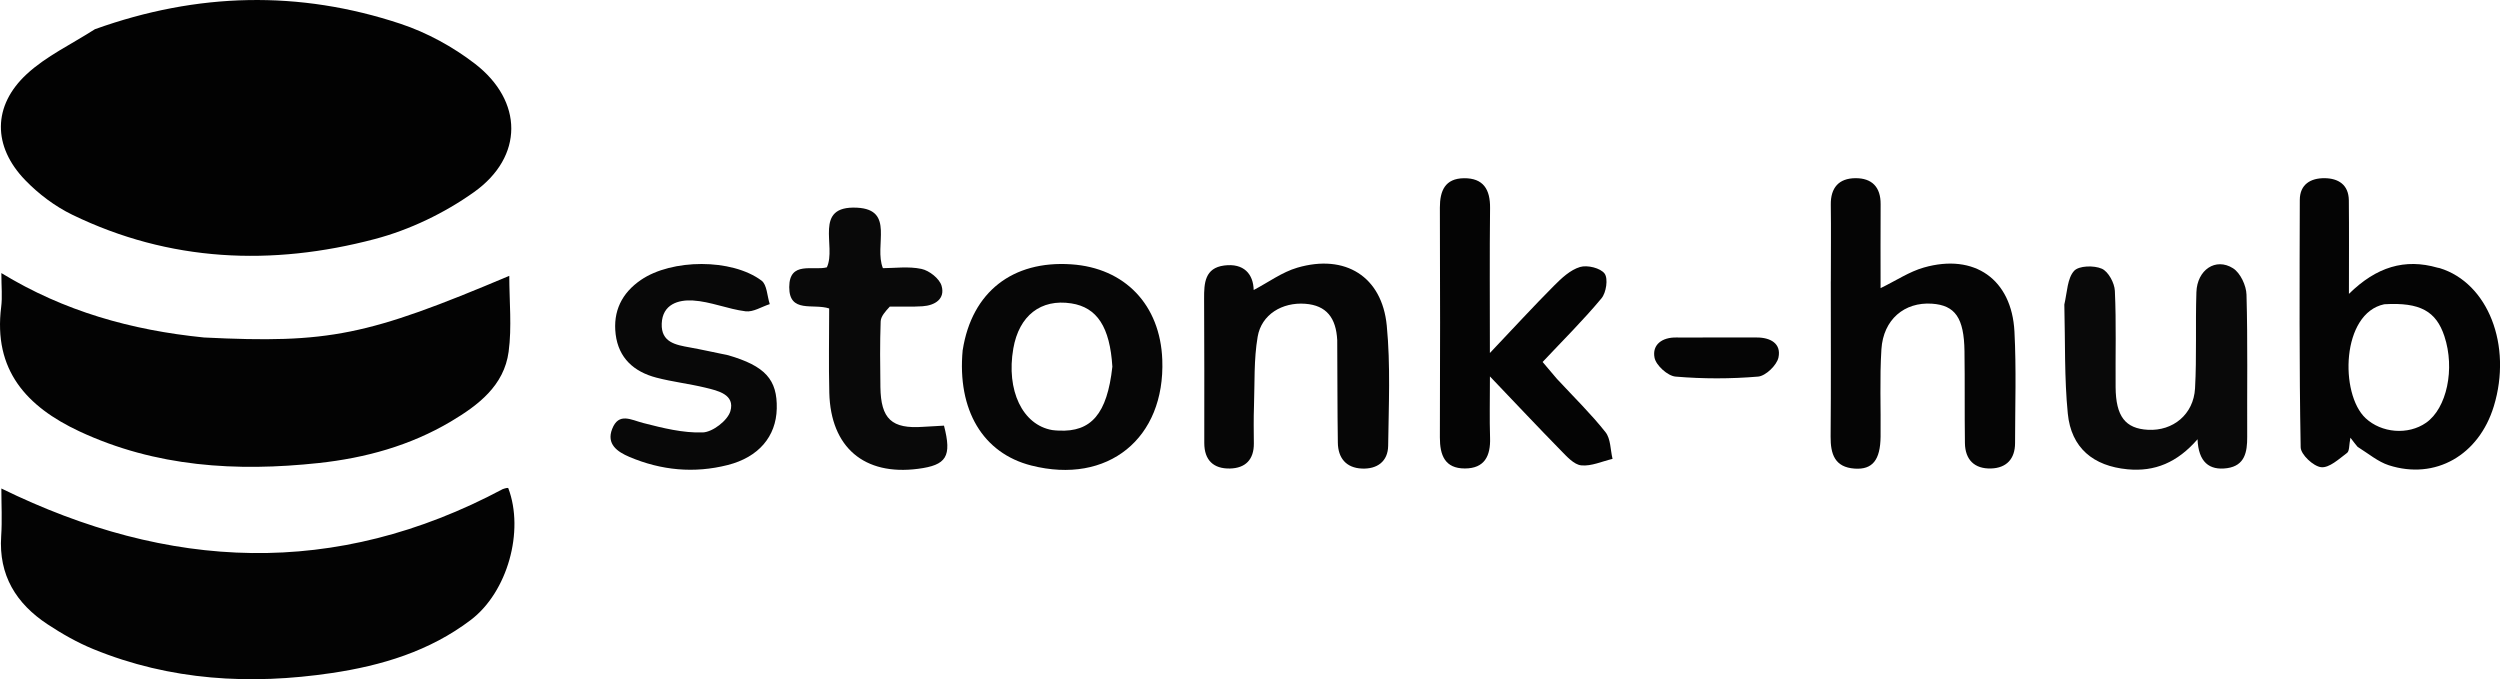 <?xml version="1.0" encoding="UTF-8"?>
<svg id="Layer_1" data-name="Layer 1" xmlns="http://www.w3.org/2000/svg" viewBox="0 0 570.9 155.11">
  <defs>
    <style>
      .cls-1 {
        fill: #080808;
      }

      .cls-2 {
        fill: #020202;
      }

      .cls-3 {
        fill: #090909;
      }

      .cls-4 {
        fill: #050505;
      }

      .cls-5 {
        fill: #060606;
      }

      .cls-6 {
        fill: #030303;
      }

      .cls-7 {
        fill: #040404;
      }
    </style>
  </defs>
  <path class="cls-2" d="M21.71,6.66C45.08-1.72,68.31-2.26,91.48,5.44c6.02,2,11.94,5.24,16.97,9.11,11.05,8.52,11.17,21.21-.19,29.31-6.74,4.8-14.72,8.64-22.71,10.74-23.49,6.19-46.81,5.23-69.04-5.56-3.95-1.92-7.7-4.74-10.76-7.91-7.44-7.7-7.47-16.98.37-24.22,4.42-4.08,10.12-6.76,15.59-10.26Z"/>
  <path class="cls-6" d="M46.58,77.07c28.59,1.4,37.24-.36,69.72-14.08,0,5.83.61,11.67-.15,17.33-1.04,7.74-6.92,12.21-13.2,15.94-9.3,5.52-19.54,8.33-30.19,9.48-18.76,2.01-37.18.92-54.64-7.24C6.05,92.85-1.55,84.49.27,70.09c.29-2.29.04-4.65.04-7.73,14.33,8.73,29.66,13.04,46.27,14.71Z"/>
  <path class="cls-6" d="M114.85,111.68c.63-.23,1.18-.32,1.22-.21,3.71,9.81-.17,23.74-8.57,30.11-9.39,7.12-20.32,10.42-31.78,12.12-18.58,2.76-36.84,1.72-54.41-5.47-3.66-1.5-7.17-3.5-10.47-5.68-7.15-4.72-11.17-11.19-10.57-20.12.24-3.61.04-7.25.04-10.88,38.2,18.71,76.18,20.56,114.54.12Z"/>
  <path class="cls-7" d="M538.42,102.09c-.55-.65-.85-1.05-1.68-2.14-.33,1.65-.19,3.04-.76,3.47-1.84,1.38-4.07,3.47-5.92,3.27-1.78-.2-4.65-2.89-4.68-4.54-.34-18.82-.25-37.66-.2-56.49.01-3.57,2.49-4.99,5.64-4.97,3.16.02,5.52,1.49,5.56,5.07.07,6.76.02,13.52.02,21.35,6.27-6.16,12.74-8.14,20.24-5.98.16.05.33.05.49.1,11.03,3.38,16.6,17.61,12.36,31.53-3.41,11.2-13.36,16.91-23.99,13.48-2.44-.79-4.56-2.59-7.07-4.17M544.47,69.48c-9.8,2.05-10.2,20.47-4.26,26.02,3.62,3.38,9.69,3.91,13.81,1.04,4.74-3.31,6.65-12.32,4.18-19.77-1.88-5.68-5.52-7.78-13.72-7.29Z"/>
  <path class="cls-4" d="M418.09,64.25c0-6.16.07-11.82-.01-17.48-.06-3.9,1.83-6.05,5.62-6.08,3.76-.03,5.79,2.02,5.76,5.94-.04,6.31-.01,12.62-.01,19.17,3.56-1.73,6.57-3.77,9.89-4.71,11.54-3.29,20.06,2.68,20.68,14.63.44,8.47.15,16.97.14,25.46,0,3.6-1.95,5.69-5.47,5.8-3.78.12-5.93-1.98-5.98-5.81-.1-6.99,0-13.98-.1-20.97-.1-7.6-2.13-10.49-7.42-10.85-6.28-.43-11.12,3.6-11.55,10.41-.42,6.63-.11,13.31-.19,19.96-.06,5.33-1.85,7.57-5.92,7.29-4.55-.31-5.52-3.32-5.49-7.31.1-11.65.04-23.3.04-35.45Z"/>
  <path class="cls-7" d="M355.62,86.6c3.88,4.18,7.71,7.92,11.01,12.09,1.2,1.51,1.11,4.03,1.61,6.1-2.39.56-4.85,1.72-7.15,1.48-1.67-.17-3.32-2.04-4.69-3.44-5.13-5.23-10.14-10.57-16.16-16.87,0,5.39-.11,9.71.03,14.02.14,4.14-1.26,7-5.76,7-4.56,0-5.71-3.03-5.7-7.08.07-17.49.06-34.99,0-52.48-.01-3.88,1.2-6.67,5.5-6.72,4.42-.05,6.01,2.56,5.96,6.8-.12,10.62-.04,21.24-.04,33.11,5.37-5.66,9.91-10.61,14.65-15.37,1.72-1.73,3.72-3.61,5.94-4.27,1.67-.5,4.68.24,5.61,1.51.84,1.16.37,4.35-.72,5.65-4.14,4.98-8.77,9.56-13.44,14.53,1.04,1.25,2.06,2.46,3.33,3.93Z"/>
  <path class="cls-5" d="M219.85,79.92c2.08-13.25,11.39-20.46,24.78-19.56,12.26.82,20.32,9.26,20.79,21.78.68,18.01-12.45,28.61-29.93,24.16-11-2.8-16.94-12.62-15.65-26.38M254.02,83.74c-.56-9.05-3.48-13.55-9.38-14.46-6.96-1.08-11.93,2.79-13.24,10.3-1.67,9.56,2.1,17.46,8.89,18.63.49.08.99.09,1.49.12,7.38.36,11.05-3.77,12.24-14.59Z"/>
  <path class="cls-3" d="M471.41,69.55c.67-2.94.69-5.99,2.23-7.69,1.09-1.2,4.53-1.29,6.33-.5,1.49.65,2.9,3.26,2.98,5.06.34,7.31.11,14.65.17,21.98.05,6.69,2.21,9.47,7.39,9.75,5.71.31,10.42-3.51,10.75-9.46.4-7.31.07-14.65.31-21.97.17-5.09,4.39-7.96,8.36-5.46,1.68,1.06,3.03,3.95,3.08,6.04.3,10.82.11,21.65.16,32.48.02,3.44-.54,6.55-4.57,7.13-4.12.58-6.57-1.42-6.77-6.6-4.63,5.33-9.78,7.45-15.99,6.86-7.82-.74-12.87-4.88-13.64-12.73-.8-8.09-.57-16.28-.79-24.89Z"/>
  <path class="cls-5" d="M305.37,77.68c-.26-5.1-2.46-7.95-7.31-8.31-5.24-.39-9.99,2.43-10.86,7.52-.89,5.19-.66,10.58-.84,15.88-.1,2.83-.06,5.66-.03,8.49.03,3.7-1.93,5.65-5.45,5.73-3.76.08-5.87-1.9-5.87-5.83,0-10.99.03-21.99-.04-32.98-.02-3.54.17-6.98,4.59-7.55,4.48-.58,6.65,1.95,6.73,5.6,3.34-1.75,6.48-4.09,9.99-5.11,10.91-3.18,19.31,2.02,20.4,13.22.88,9.08.44,18.3.32,27.45-.05,3.59-2.51,5.37-6.01,5.21-3.6-.16-5.42-2.41-5.48-5.88-.12-7.66-.08-15.32-.14-23.43Z"/>
  <path class="cls-3" d="M203.19,70.02c-1.04,1.13-2.04,2.24-2.08,3.38-.18,4.99-.13,9.99-.06,14.98.1,7.32,2.59,9.6,9.77,9.09,1.61-.11,3.23-.18,4.75-.27,1.83,7.07.58,9.02-5.93,9.86-12.28,1.6-19.94-4.89-20.26-17.34-.16-6.46-.03-12.92-.03-19.28-3.64-1.2-9.13,1.18-9.12-4.87.01-6.06,5.43-3.69,8.59-4.52,2.26-4.78-3.24-14.14,6.91-13.62,8.7.45,3.8,8.64,5.89,13.81,2.64,0,5.84-.46,8.81.17,1.79.38,4.12,2.22,4.59,3.86.86,2.99-1.5,4.48-4.36,4.67-2.32.15-4.66.05-7.47.07Z"/>
  <path class="cls-1" d="M166.22,81.1c8.55,2.48,11.31,5.59,11.16,12.22-.15,6.36-4.14,11.08-11.19,12.87-7.67,1.95-15.2,1.23-22.46-1.85-2.75-1.17-5.29-2.91-3.94-6.38,1.5-3.85,4.3-2.08,7.1-1.36,4.45,1.14,9.09,2.31,13.6,2.15,2.25-.08,5.68-2.72,6.3-4.86,1.09-3.79-2.8-4.66-5.7-5.36-3.71-.9-7.54-1.33-11.23-2.3-5.07-1.33-8.6-4.44-9.27-9.89-.64-5.25,1.4-9.43,5.78-12.42,7.03-4.81,20.73-4.93,27.53.16,1.26.94,1.28,3.54,1.88,5.37-1.85.59-3.77,1.86-5.52,1.64-4.05-.5-7.99-2.23-12.03-2.47-3.27-.2-6.96.83-7.12,5.29-.16,4.29,3.21,4.85,6.43,5.43,2.78.5,5.54,1.13,8.7,1.77Z"/>
  <path class="cls-4" d="M389.25,77.07c4.3,0,8.11.01,11.92,0,3.12-.01,5.64,1.38,4.96,4.57-.38,1.77-2.92,4.21-4.65,4.36-6.25.53-12.6.53-18.85,0-1.79-.15-4.46-2.56-4.8-4.31-.59-3.01,1.77-4.68,4.98-4.62,1.99.04,3.98,0,6.45,0Z"/>
</svg>